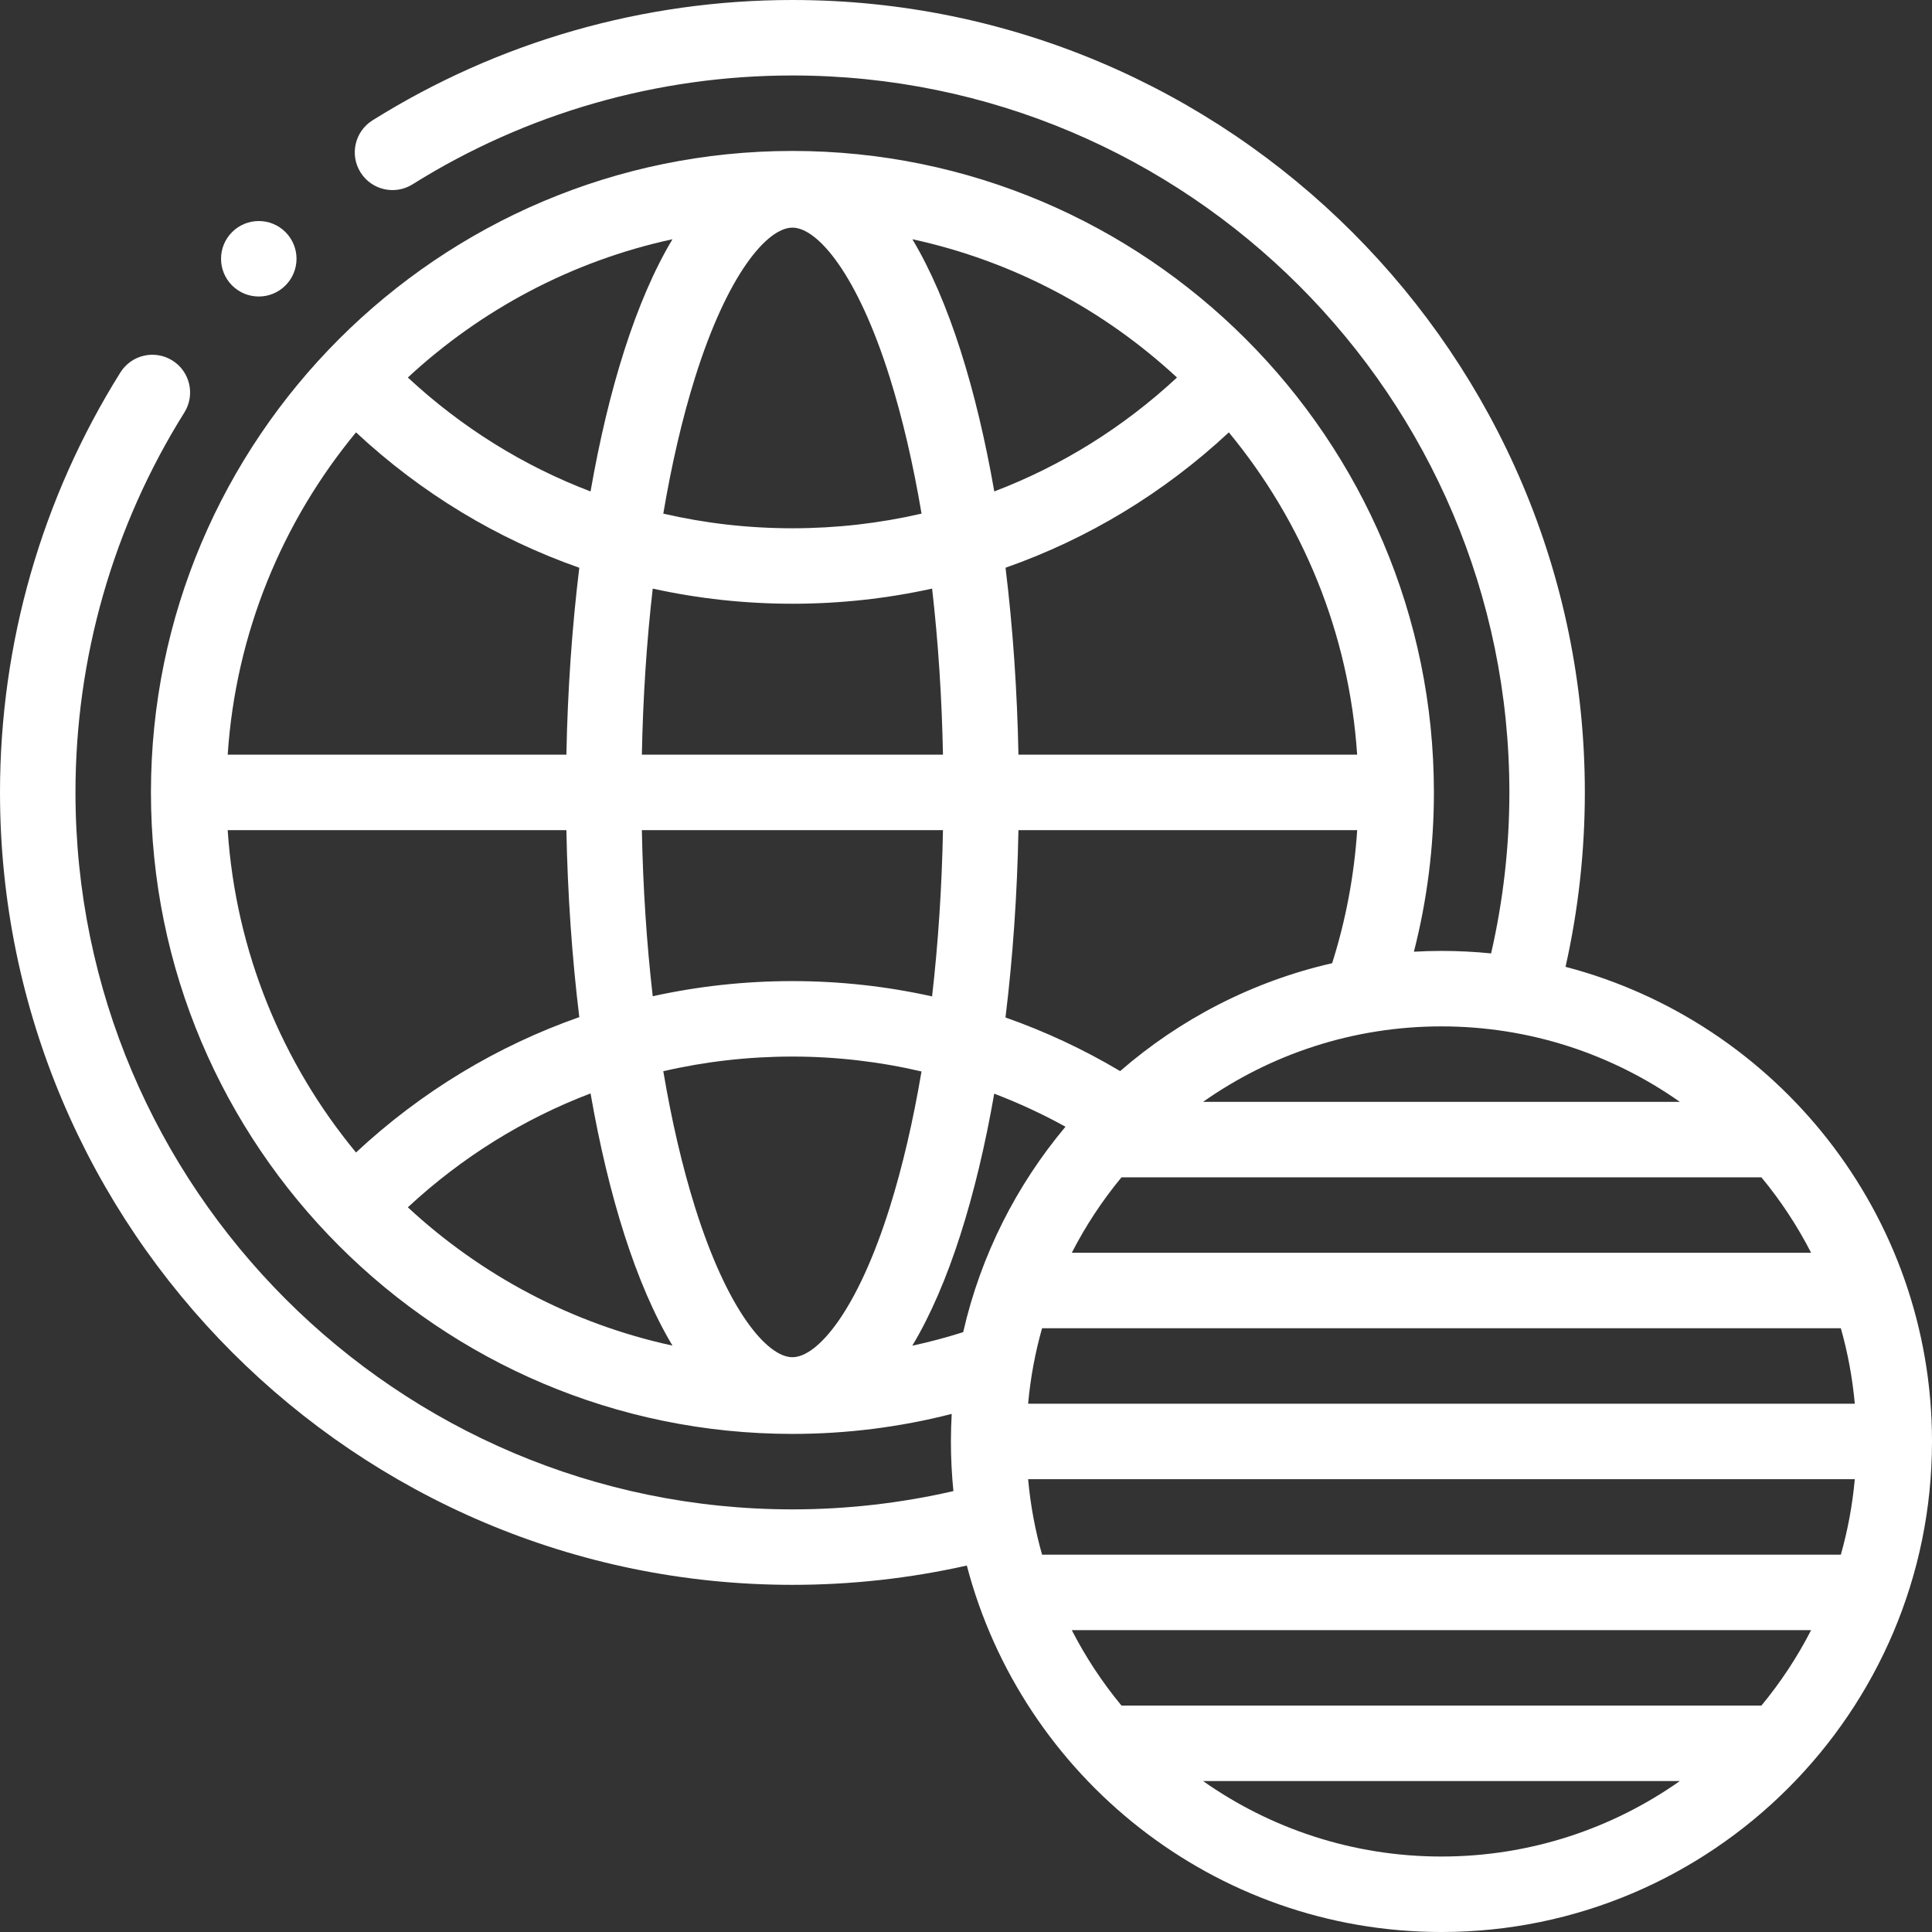 <?xml version="1.0"?>
<svg xmlns="http://www.w3.org/2000/svg" xmlns:xlink="http://www.w3.org/1999/xlink" xmlns:svgjs="http://svgjs.com/svgjs" version="1.1" width="512" height="512" x="0" y="0" viewBox="0 0 512.002 512.002" style="enable-background:new 0 0 512 512" xml:space="preserve" class=""><rect x="0" y="0" width="512.002" height="512.002" fill="#333333" stroke="none"/><g><path xmlns="http://www.w3.org/2000/svg" d="m414.885 256.219c3.397-15.12 5.116-30.62 5.116-46.218 0-115.795-94.206-210.001-210.001-210.001-39.482 0-77.965 11.03-111.288 31.899-4.681 2.932-6.099 9.103-3.168 13.783 2.932 4.682 9.104 6.101 13.783 3.168 30.138-18.873 64.95-28.85 100.673-28.85 104.767 0 190.001 85.234 190.001 190.001 0 14.409-1.643 28.718-4.843 42.663-4.327-.437-8.716-.662-13.156-.662-2.45 0-4.883.074-7.3.209 3.515-13.734 5.299-27.872 5.299-42.21 0-93.739-76.262-170.001-170.001-170.001-93.738 0-170 76.262-170 170.001 0 93.738 76.262 170 170 170 14.337 0 28.475-1.784 42.211-5.3-.135 2.417-.209 4.85-.209 7.301 0 4.44.225 8.829.662 13.156-13.943 3.2-28.252 4.843-42.664 4.843-104.767 0-190-85.233-190-190 0-35.72 9.978-70.534 28.854-100.682 2.931-4.681 1.513-10.852-3.169-13.782-4.682-2.933-10.853-1.512-13.782 3.169-20.872 33.332-31.903 71.817-31.903 111.295 0 115.795 94.205 210 210 210 15.601 0 31.102-1.719 46.219-5.116 14.601 55.813 65.457 97.117 125.783 97.117 71.683 0 130-58.317 130-130 0-60.326-41.305-111.182-97.117-125.783zm51.908 195.783h-169.582c-5.081-6.143-9.508-12.846-13.175-20h195.931c-3.666 7.154-8.093 13.857-13.174 20zm-169.583-139.999h169.583c5.081 6.143 9.508 12.845 13.174 19.999h-195.93c3.666-7.154 8.093-13.856 13.173-19.999zm-21.05 39.999h211.683c1.83 6.447 3.077 13.134 3.699 20h-219.081c.622-6.866 1.87-13.554 3.699-20zm0 60c-1.83-6.447-3.077-13.134-3.699-20h219.081c-.622 6.866-1.869 13.553-3.699 20zm169.015-119.999h-126.346c17.889-12.594 39.681-20.001 63.173-20.001s45.284 7.406 63.173 20.001zm-148.329-8.149c-9.675-5.762-19.85-10.504-30.38-14.211 1.958-15.99 3.107-32.767 3.433-49.642h89.771c-.791 12.015-3.013 23.82-6.632 35.257-21.146 4.83-40.346 14.83-56.192 28.596zm-236.505-63.853h89.759c.325 16.842 1.47 33.586 3.422 49.548-21.783 7.642-41.866 19.747-59.177 35.869-19.455-23.539-31.866-53.097-34.004-85.417zm34.005-105.419c17.312 16.127 37.389 28.237 59.175 35.877-1.951 15.96-3.096 32.702-3.421 49.542h-89.759c2.138-32.321 14.55-61.879 34.005-85.419zm265.314 85.419h-89.76c-.325-16.842-1.47-33.586-3.421-49.548 21.784-7.641 41.866-19.747 59.178-35.87 19.454 23.54 31.864 53.097 34.003 85.418zm-149.66-40.003c12.624 0 25.013-1.368 37.018-4.012 1.608 13.992 2.584 28.783 2.881 44.015h-79.798c.298-15.231 1.274-30.021 2.881-44.012 12.002 2.642 24.391 4.009 37.018 4.009zm-34.219-23.879c2.211-13.109 5.028-25.245 8.407-36.037 8.6-27.463 19.161-39.756 25.813-39.756s17.213 12.293 25.813 39.756c3.379 10.791 6.195 22.925 8.406 36.032-11.075 2.564-22.534 3.884-34.219 3.884-11.688 0-23.148-1.317-34.22-3.879zm87.715-5.884c-4.719-27.031-11.984-50.61-21.708-66.834 26.704 5.785 50.778 18.699 70.127 36.647-14.269 13.257-30.663 23.426-48.419 30.187zm-106.993.006c-17.757-6.76-34.147-16.933-48.417-30.194 19.349-17.947 43.422-30.861 70.125-36.646-9.724 16.226-16.989 39.806-21.708 66.84zm.001 159.525c4.719 27.031 11.984 50.609 21.708 66.833-26.703-5.785-50.778-18.699-70.127-36.647 14.269-13.256 30.664-23.425 48.419-30.186zm53.496 69.909c-6.651 0-17.213-12.293-25.813-39.756-3.379-10.791-6.195-22.924-8.406-36.031 11.075-2.565 22.535-3.885 34.219-3.885 11.611 0 23.073 1.349 34.208 3.947-2.209 13.083-5.022 25.195-8.395 35.969-8.6 27.463-19.162 39.756-25.813 39.756zm0-99.672c-12.623 0-25.013 1.368-37.018 4.012-1.608-13.991-2.584-28.783-2.881-44.014h79.798c-.298 15.248-1.276 30.054-2.887 44.058-12.066-2.681-24.466-4.056-37.012-4.056zm31.774 96.621c9.723-16.211 16.989-39.773 21.71-66.79 6.474 2.471 12.784 5.391 18.886 8.759-13 15.502-22.458 34.068-27.113 54.444-4.441 1.406-8.938 2.605-13.483 3.587zm77.056 115.378h126.344c-17.889 12.594-39.681 20-63.172 20s-45.283-7.406-63.172-20z" fill="#ffffff" data-original="#000000" style="" class=""/><path xmlns="http://www.w3.org/2000/svg" d="m68.579 78.579c2.56 0 5.118-.977 7.071-2.929l.005-.005c3.905-3.905 3.902-10.234-.003-14.14s-10.239-3.902-14.145.002c-3.905 3.905-3.905 10.237 0 14.143 1.954 1.953 4.513 2.929 7.072 2.929z" fill="#ffffff" data-original="#000000" style="" class=""/></g></svg>
